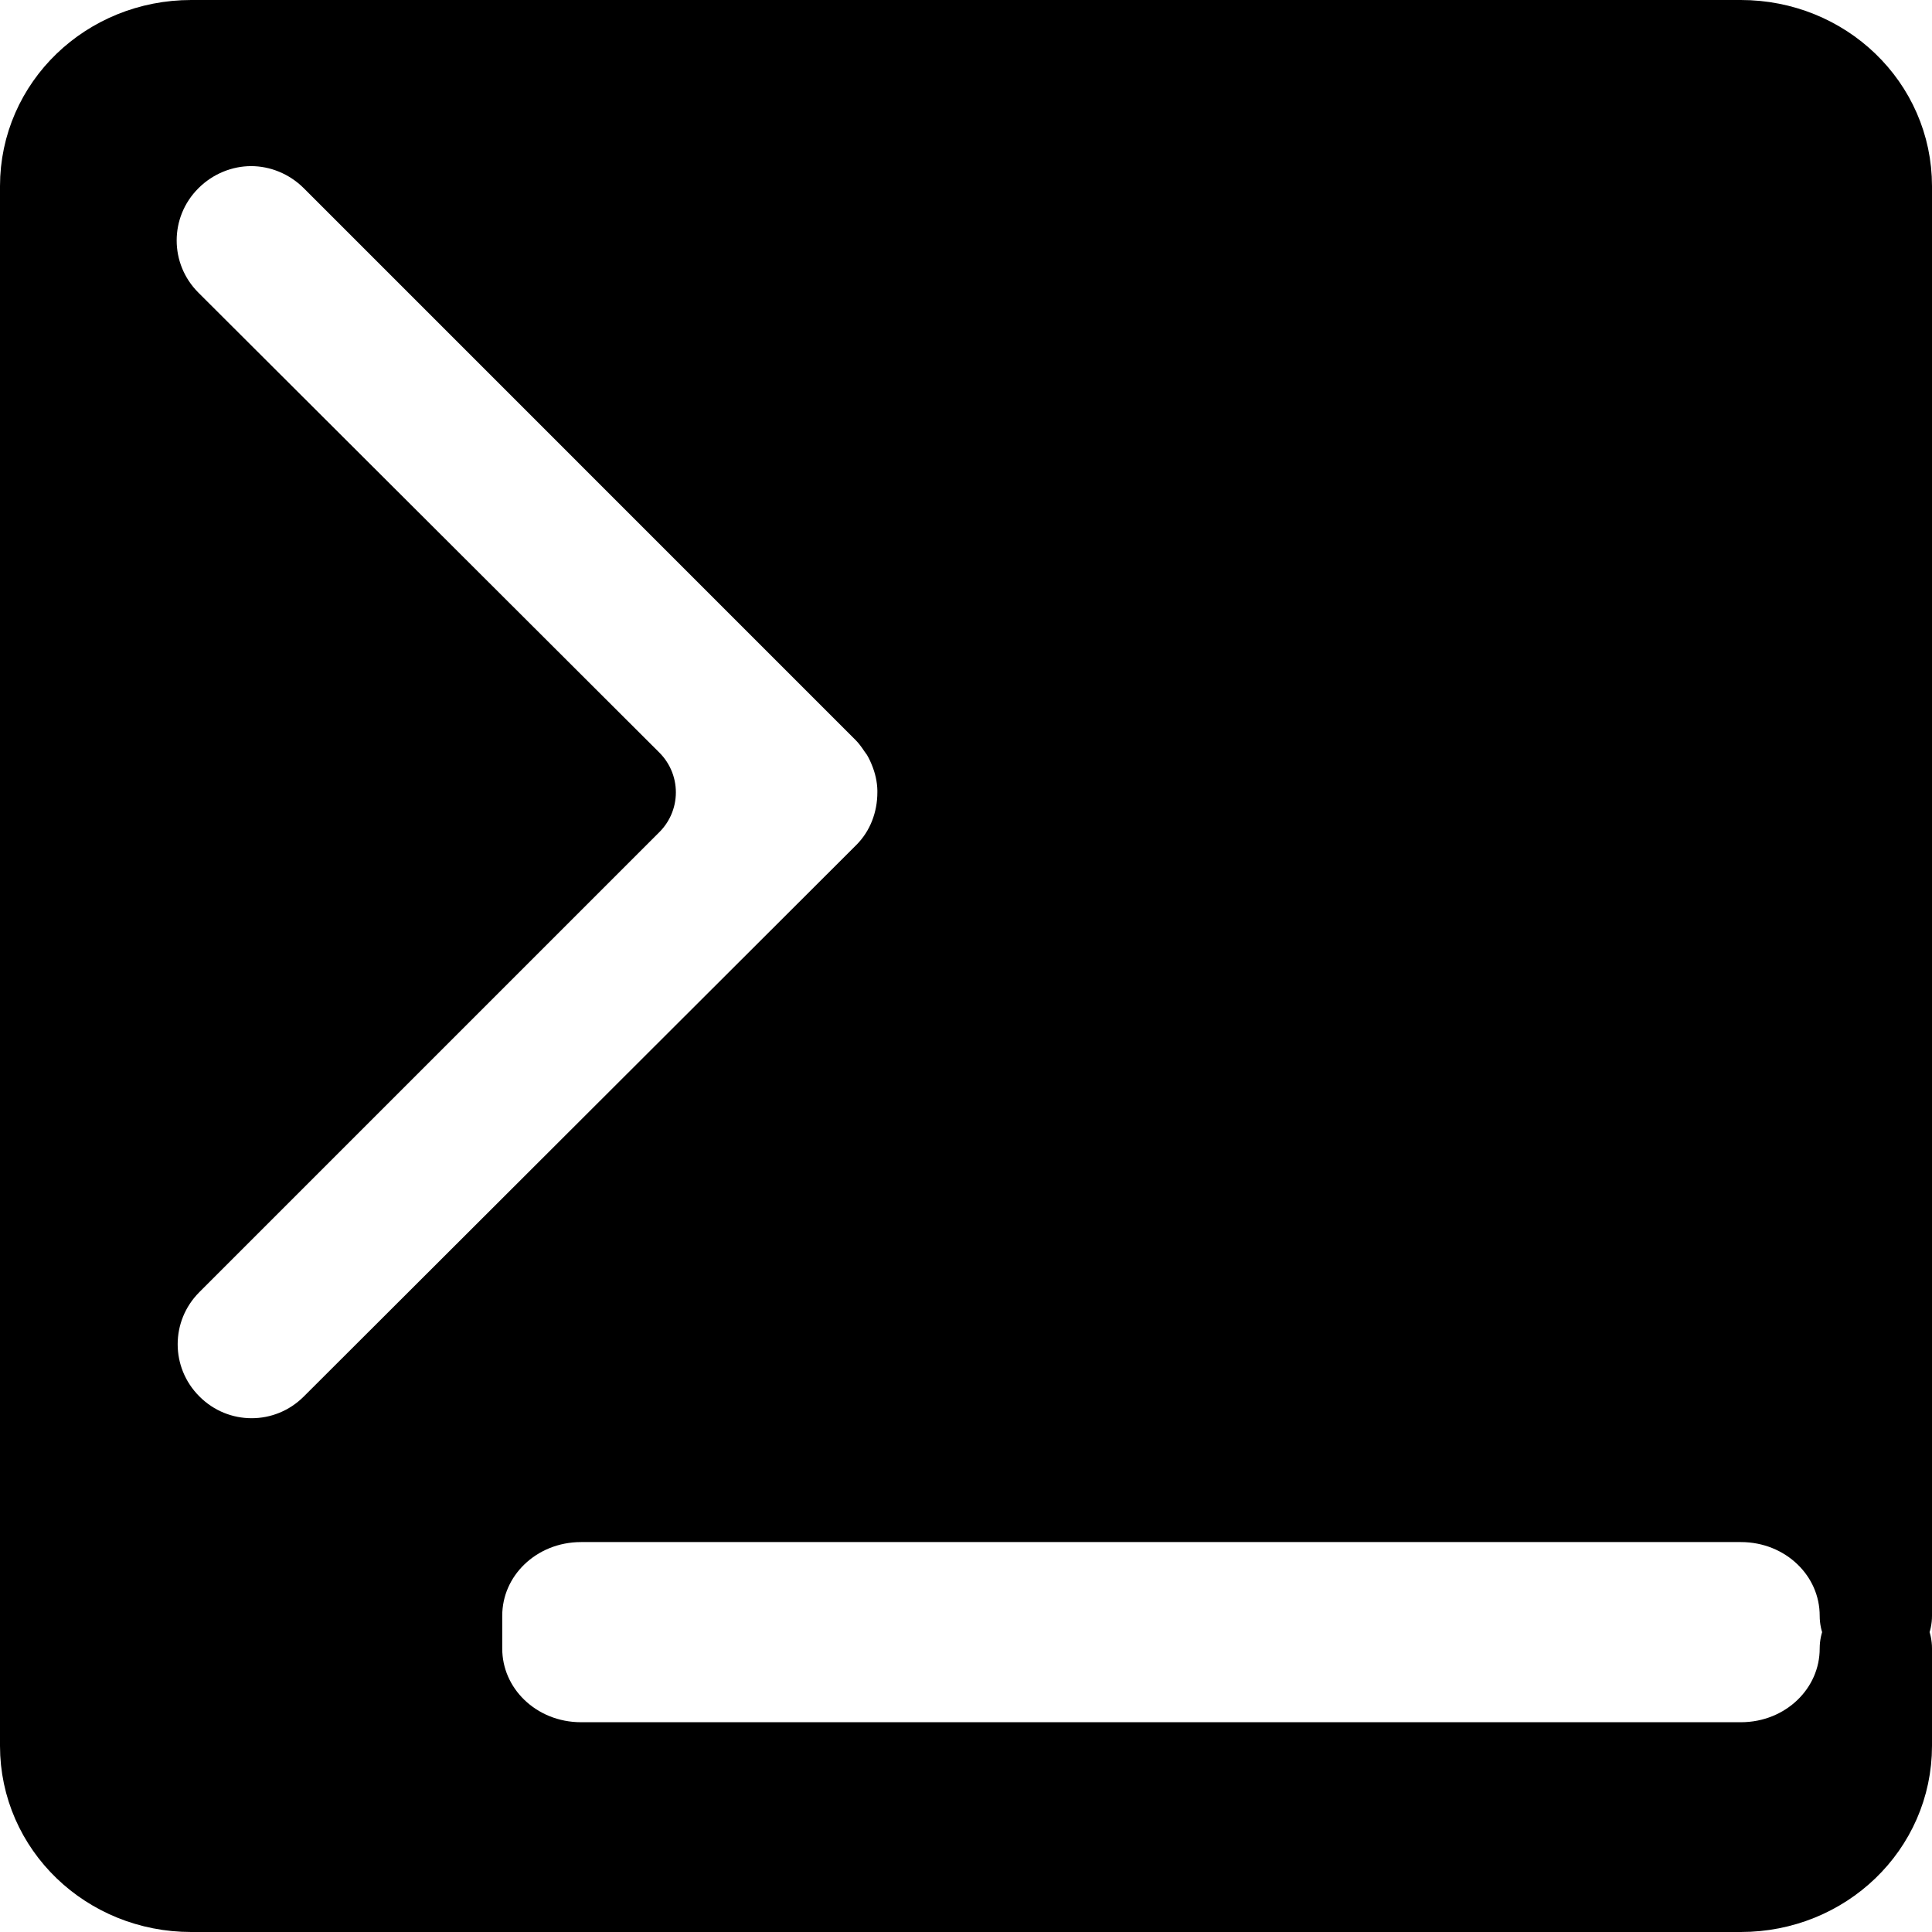 <?xml version="1.0" encoding="UTF-8" standalone="no"?>
<!-- Created with Inkscape (http://www.inkscape.org/) -->
<svg
   xmlns:dc="http://purl.org/dc/elements/1.1/"
   xmlns:cc="http://creativecommons.org/ns#"
   xmlns:rdf="http://www.w3.org/1999/02/22-rdf-syntax-ns#"
   xmlns:svg="http://www.w3.org/2000/svg"
   xmlns="http://www.w3.org/2000/svg"
   xmlns:sodipodi="http://sodipodi.sourceforge.net/DTD/sodipodi-0.dtd"
   xmlns:inkscape="http://www.inkscape.org/namespaces/inkscape"
   width="64px"
   height="64px"
   id="svg2816"
   version="1.1"
   inkscape:version="0.46+devel"
   sodipodi:docname="utilities-terminal.svg"
   inkscape:export-filename="/home/rob/.kde4/share/icons/nmfnms/48x48/apps/utilities-terminal.png"
   inkscape:export-xdpi="67.5"
   inkscape:export-ydpi="67.5"
   sodipodi:version="0.32"
   inkscape:output_extension="org.inkscape.output.svg.inkscape">
  <defs
     id="defs2818">
    <inkscape:perspective
       sodipodi:type="inkscape:persp3d"
       inkscape:vp_x="0 : 32 : 1"
       inkscape:vp_y="0 : 1000 : 0"
       inkscape:vp_z="64 : 32 : 1"
       inkscape:persp3d-origin="32 : 21.333333 : 1"
       id="perspective2824" />
  </defs>
  <sodipodi:namedview
     id="base"
     pagecolor="#ffffff"
     bordercolor="#666666"
     borderopacity="1.0"
     inkscape:pageopacity="0.0"
     inkscape:pageshadow="2"
     inkscape:zoom="12.21875"
     inkscape:cx="21.974425"
     inkscape:cy="32.081841"
     inkscape:current-layer="layer1"
     showgrid="true"
     inkscape:document-units="px"
     inkscape:grid-bbox="true"
     inkscape:window-width="1337"
     inkscape:window-height="1015"
     inkscape:window-x="242"
     inkscape:window-y="68"
     inkscape:window-maximized="0">
    <inkscape:grid
       type="xygrid"
       id="grid2826"
       empspacing="4"
       visible="true"
       enabled="true"
       snapvisiblegridlinesonly="true" />
  </sodipodi:namedview>
  <g
     id="layer1"
     inkscape:label="Layer 1"
     inkscape:groupmode="layer"
     style="opacity:1">
    <path
       style="fill:#000000;fill-opacity:1;stroke:#000000;stroke-width:3.72;stroke-linecap:round;stroke-linejoin:round;stroke-miterlimit:4;stroke-opacity:1;stroke-dasharray:none"
       d="m 6.334,1.86 c -2.483,0 -4.474,1.92 -4.474,4.306 l 0,51.669 C 1.86,60.22 3.851,62.14 6.334,62.14 l 51.332,0 c 2.483,0 4.474,-1.92 4.474,-4.306 l 0,-3.229 c 0,2.385 -1.991,4.306 -4.474,4.306 l -38.415,0 c -2.483,0 -4.474,-1.92 -4.474,-4.306 l 0,-1.076 c 0,-2.385 1.991,-4.306 4.474,-4.306 l 38.415,0 c 2.483,0 4.474,1.92 4.474,4.306 l 0,-47.363 c 0,-2.385 -1.991,-4.306 -4.474,-4.306 l -51.332,0 z m 1.985,1.783 c 1.101,0 2.218,0.435 3.061,1.278 L 29.645,23.187 c 0.011,0.011 0.023,0.023 0.034,0.034 0.197,0.201 0.355,0.413 0.505,0.639 0.009,0.013 0.025,0.021 0.034,0.034 0.147,0.227 0.27,0.461 0.37,0.706 0.209,0.498 0.324,1.016 0.336,1.547 0,0.023 0,0.045 0,0.067 9.0281108e-05,0.011 0,0.022 0,0.034 0,1.101 -0.401,2.218 -1.245,3.061 L 11.38,47.575 c -1.687,1.687 -4.402,1.687 -6.089,0 -1.687,-1.687 -1.687,-4.402 0,-6.089 L 20.529,26.248 5.257,11.01 C 3.571,9.323 3.571,6.608 5.257,4.921 6.101,4.078 7.218,3.643 8.319,3.643 z"
       id="rect4807" />
  </g>
</svg>
